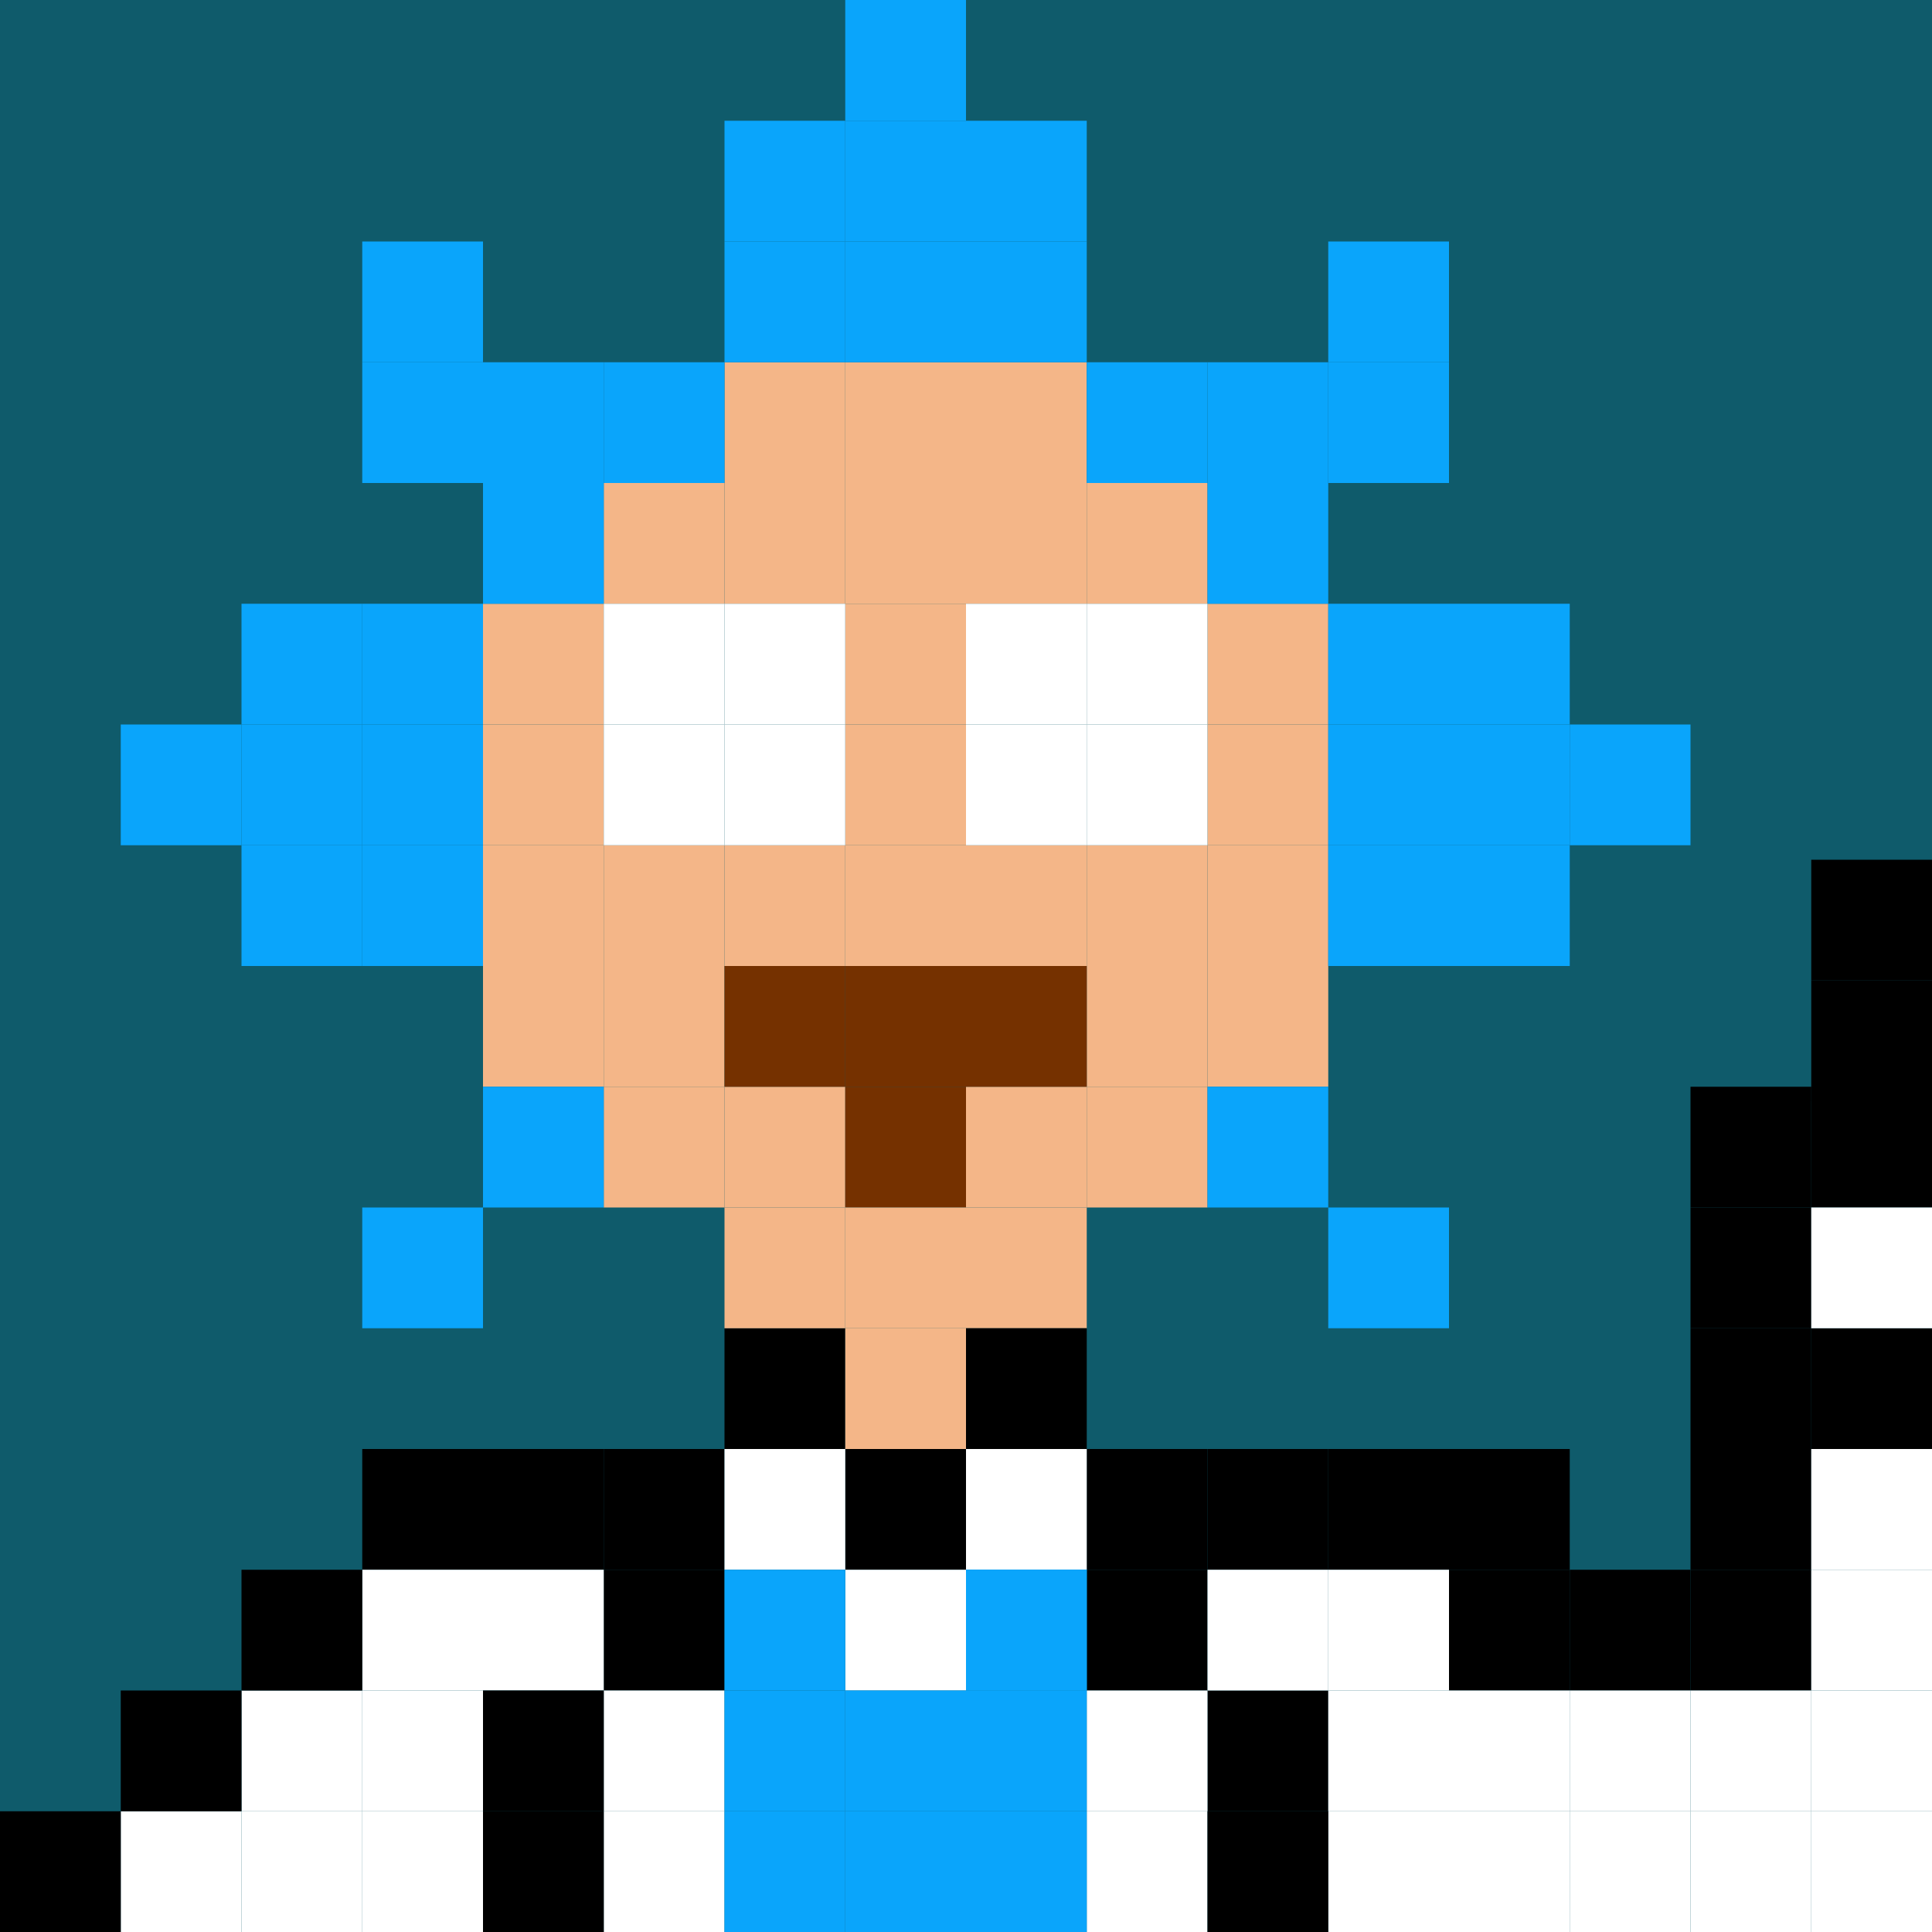 <svg width="400" height="400" viewBox="0 0 400 400" fill="none" xmlns="http://www.w3.org/2000/svg">
<rect width="400" height="400" fill="#0F5B6B"/>
<rect x="175" y="75" width="25" height="25" fill="#F4B688"/>
<rect x="200" y="75" width="25" height="25" fill="#F4B688"/>
<rect x="100" y="150" width="25" height="25" fill="#F4B688"/>
<rect x="100" y="125" width="25" height="25" fill="#F4B688"/>
<rect x="125" y="100" width="25" height="25" fill="#F4B688"/>
<rect x="150" y="100" width="25" height="25" fill="#F4B688"/>
<rect x="175" y="125" width="25" height="25" fill="#F4B688"/>
<rect x="175" y="150" width="25" height="25" fill="#F4B688"/>
<rect x="200" y="100" width="25" height="25" fill="#F4B688"/>
<rect x="225" y="100" width="25" height="25" fill="#F4B688"/>
<rect x="250" y="125" width="25" height="25" fill="#F4B688"/>
<rect x="250" y="150" width="25" height="25" fill="#F4B688"/>
<rect x="175" y="100" width="25" height="25" fill="#F4B688"/>
<rect x="100" y="200" width="25" height="25" fill="#F4B688"/>
<rect x="125" y="225" width="25" height="25" fill="#F4B688"/>
<rect x="225" y="200" width="25" height="25" fill="#F4B688"/>
<rect x="250" y="200" width="25" height="25" fill="#F4B688"/>
<rect x="125" y="200" width="25" height="25" fill="#F4B688"/>
<rect x="150" y="75" width="25" height="25" fill="#F4B688"/>
<rect x="125" y="175" width="25" height="25" fill="#F4B688"/>
<rect x="150" y="175" width="25" height="25" fill="#F4B688"/>
<rect x="175" y="175" width="25" height="25" fill="#F4B688"/>
<rect x="200" y="175" width="25" height="25" fill="#F4B688"/>
<rect x="225" y="175" width="25" height="25" fill="#F4B688"/>
<rect x="250" y="175" width="25" height="25" fill="#F4B688"/>
<rect x="100" y="175" width="25" height="25" fill="#F4B688"/>
<rect x="150" y="225" width="25" height="25" fill="#F4B688"/>
<rect x="200" y="225" width="25" height="25" fill="#F4B688"/>
<rect x="225" y="225" width="25" height="25" fill="#F4B688"/>
<rect x="250" y="350" width="25" height="25" fill="black"/>
<rect x="75" y="300" width="25" height="25" fill="black"/>
<rect x="100" y="300" width="25" height="25" fill="black"/>
<rect x="125" y="300" width="25" height="25" fill="black"/>
<rect x="150" y="275" width="25" height="25" fill="black"/>
<rect x="175" y="275" width="25" height="25" fill="#F4B688"/>
<rect x="175" y="225" width="25" height="25" fill="#753100"/>
<rect x="150" y="200" width="25" height="25" fill="#753100"/>
<rect x="175" y="200" width="25" height="25" fill="#753100"/>
<rect x="200" y="200" width="25" height="25" fill="#753100"/>
<rect x="175" y="250" width="25" height="25" fill="#F4B688"/>
<rect x="200" y="250" width="25" height="25" fill="#F4B688"/>
<rect x="150" y="250" width="25" height="25" fill="#F4B688"/>
<rect x="275" y="125" width="25" height="25" fill="#0AA5FB"/>
<rect x="325" y="150" width="25" height="25" fill="#0AA5FB"/>
<rect x="300" y="150" width="25" height="25" fill="#0AA5FB"/>
<rect x="300" y="175" width="25" height="25" fill="#0AA5FB"/>
<rect x="300" y="125" width="25" height="25" fill="#0AA5FB"/>
<rect x="275" y="150" width="25" height="25" fill="#0AA5FB"/>
<rect x="275" y="175" width="25" height="25" fill="#0AA5FB"/>
<rect x="75" y="125" width="25" height="25" fill="#0AA5FB"/>
<rect x="75" y="150" width="25" height="25" fill="#0AA5FB"/>
<rect x="75" y="175" width="25" height="25" fill="#0AA5FB"/>
<rect x="50" y="125" width="25" height="25" fill="#0AA5FB"/>
<rect x="50" y="150" width="25" height="25" fill="#0AA5FB"/>
<rect x="50" y="175" width="25" height="25" fill="#0AA5FB"/>
<rect x="25" y="150" width="25" height="25" fill="#0AA5FB"/>
<rect x="75" y="250" width="25" height="25" fill="#0AA5FB"/>
<rect x="100" y="100" width="25" height="25" fill="#0AA5FB"/>
<rect x="125" y="75" width="25" height="25" fill="#0AA5FB"/>
<rect x="150" y="50" width="25" height="25" fill="#0AA5FB"/>
<rect x="175" y="50" width="25" height="25" fill="#0AA5FB"/>
<rect x="200" y="50" width="25" height="25" fill="#0AA5FB"/>
<rect x="150" y="25" width="25" height="25" fill="#0AA5FB"/>
<rect x="175" y="25" width="25" height="25" fill="#0AA5FB"/>
<rect x="200" y="25" width="25" height="25" fill="#0AA5FB"/>
<rect x="175" width="25" height="25" fill="#0AA5FB"/>
<rect x="250" y="100" width="25" height="25" fill="#0AA5FB"/>
<rect x="225" y="75" width="25" height="25" fill="#0AA5FB"/>
<rect x="100" y="75" width="25" height="25" fill="#0AA5FB"/>
<rect x="250" y="75" width="25" height="25" fill="#0AA5FB"/>
<rect x="275" y="75" width="25" height="25" fill="#0AA5FB"/>
<rect x="275" y="50" width="25" height="25" fill="#0AA5FB"/>
<rect x="75" y="75" width="25" height="25" fill="#0AA5FB"/>
<rect x="75" y="50" width="25" height="25" fill="#0AA5FB"/>
<rect x="275" y="250" width="25" height="25" fill="#0AA5FB"/>
<rect x="100" y="225" width="25" height="25" fill="#0AA5FB"/>
<rect x="250" y="225" width="25" height="25" fill="#0AA5FB"/>
<rect x="200" y="275" width="25" height="25" fill="black"/>
<rect x="225" y="300" width="25" height="25" fill="black"/>
<rect x="250" y="300" width="25" height="25" fill="black"/>
<rect x="275" y="300" width="25" height="25" fill="black"/>
<rect x="300" y="300" width="25" height="25" fill="black"/>
<rect x="300" y="325" width="25" height="25" fill="black"/>
<rect x="325" y="325" width="25" height="25" fill="black"/>
<rect x="350" y="325" width="25" height="25" fill="black"/>
<rect x="350" y="300" width="25" height="25" fill="black"/>
<rect x="350" y="275" width="25" height="25" fill="black"/>
<rect x="375" y="275" width="25" height="25" fill="black"/>
<rect x="350" y="250" width="25" height="25" fill="black"/>
<rect x="350" y="225" width="25" height="25" fill="black"/>
<rect x="375" y="203" width="25" height="25" fill="black"/>
<rect x="375" y="178" width="25" height="25" fill="black"/>
<rect x="375" y="225" width="25" height="25" fill="black"/>
<rect x="225" y="325" width="25" height="25" fill="black"/>
<rect x="175" y="300" width="25" height="25" fill="black"/>
<rect x="125" y="325" width="25" height="25" fill="black"/>
<rect x="125" y="350" width="25" height="25" fill="white"/>
<rect x="150" y="300" width="25" height="25" fill="white"/>
<rect x="175" y="325" width="25" height="25" fill="white"/>
<rect x="200" y="300" width="25" height="25" fill="white"/>
<rect x="225" y="350" width="25" height="25" fill="white"/>
<rect x="225" y="375" width="25" height="25" fill="white"/>
<rect x="250" y="325" width="25" height="25" fill="white"/>
<rect x="275" y="325" width="25" height="25" fill="white"/>
<rect x="275" y="350" width="25" height="25" fill="white"/>
<rect x="275" y="375" width="25" height="25" fill="white"/>
<rect x="300" y="350" width="25" height="25" fill="white"/>
<rect x="300" y="375" width="25" height="25" fill="white"/>
<rect x="325" y="350" width="25" height="25" fill="white"/>
<rect x="325" y="375" width="25" height="25" fill="white"/>
<rect x="350" y="350" width="25" height="25" fill="white"/>
<rect x="375" y="300" width="25" height="25" fill="white"/>
<rect x="375" y="325" width="25" height="25" fill="white"/>
<rect x="375" y="350" width="25" height="25" fill="white"/>
<rect x="375" y="375" width="25" height="25" fill="white"/>
<rect x="375" y="250" width="25" height="25" fill="white"/>
<rect x="200" y="150" width="25" height="25" fill="white"/>
<rect x="225" y="150" width="25" height="25" fill="white"/>
<rect x="225" y="125" width="25" height="25" fill="white"/>
<rect x="200" y="125" width="25" height="25" fill="white"/>
<rect x="150" y="125" width="25" height="25" fill="white"/>
<rect x="150" y="150" width="25" height="25" fill="white"/>
<rect x="125" y="125" width="25" height="25" fill="white"/>
<rect x="125" y="150" width="25" height="25" fill="white"/>
<rect x="350" y="375" width="25" height="25" fill="white"/>
<rect x="125" y="375" width="25" height="25" fill="white"/>
<rect x="100" y="325" width="25" height="25" fill="white"/>
<rect x="75" y="325" width="25" height="25" fill="white"/>
<rect x="75" y="350" width="25" height="25" fill="white"/>
<rect x="50" y="350" width="25" height="25" fill="white"/>
<rect x="75" y="375" width="25" height="25" fill="white"/>
<rect x="50" y="375" width="25" height="25" fill="white"/>
<rect x="25" y="375" width="25" height="25" fill="white"/>
<rect x="100" y="350" width="25" height="25" fill="black"/>
<rect x="100" y="375" width="25" height="25" fill="black"/>
<rect x="250" y="375" width="25" height="25" fill="black"/>
<rect x="150" y="375" width="25" height="25" fill="#0AA5FB"/>
<rect x="150" y="350" width="25" height="25" fill="#0AA5FB"/>
<rect x="175" y="375" width="25" height="25" fill="#0AA5FB"/>
<rect x="175" y="350" width="25" height="25" fill="#0AA5FB"/>
<rect x="150" y="325" width="25" height="25" fill="#0AA5FB"/>
<rect x="200" y="375" width="25" height="25" fill="#0AA5FB"/>
<rect x="200" y="350" width="25" height="25" fill="#0AA5FB"/>
<rect x="200" y="325" width="25" height="25" fill="#0AA5FB"/>
<rect x="200" y="325" width="25" height="25" fill="#0AA5FB"/>
<rect x="25" y="350" width="25" height="25" fill="black"/>
<rect x="50" y="325" width="25" height="25" fill="black"/>
<rect y="375" width="25" height="25" fill="black"/>
</svg>
